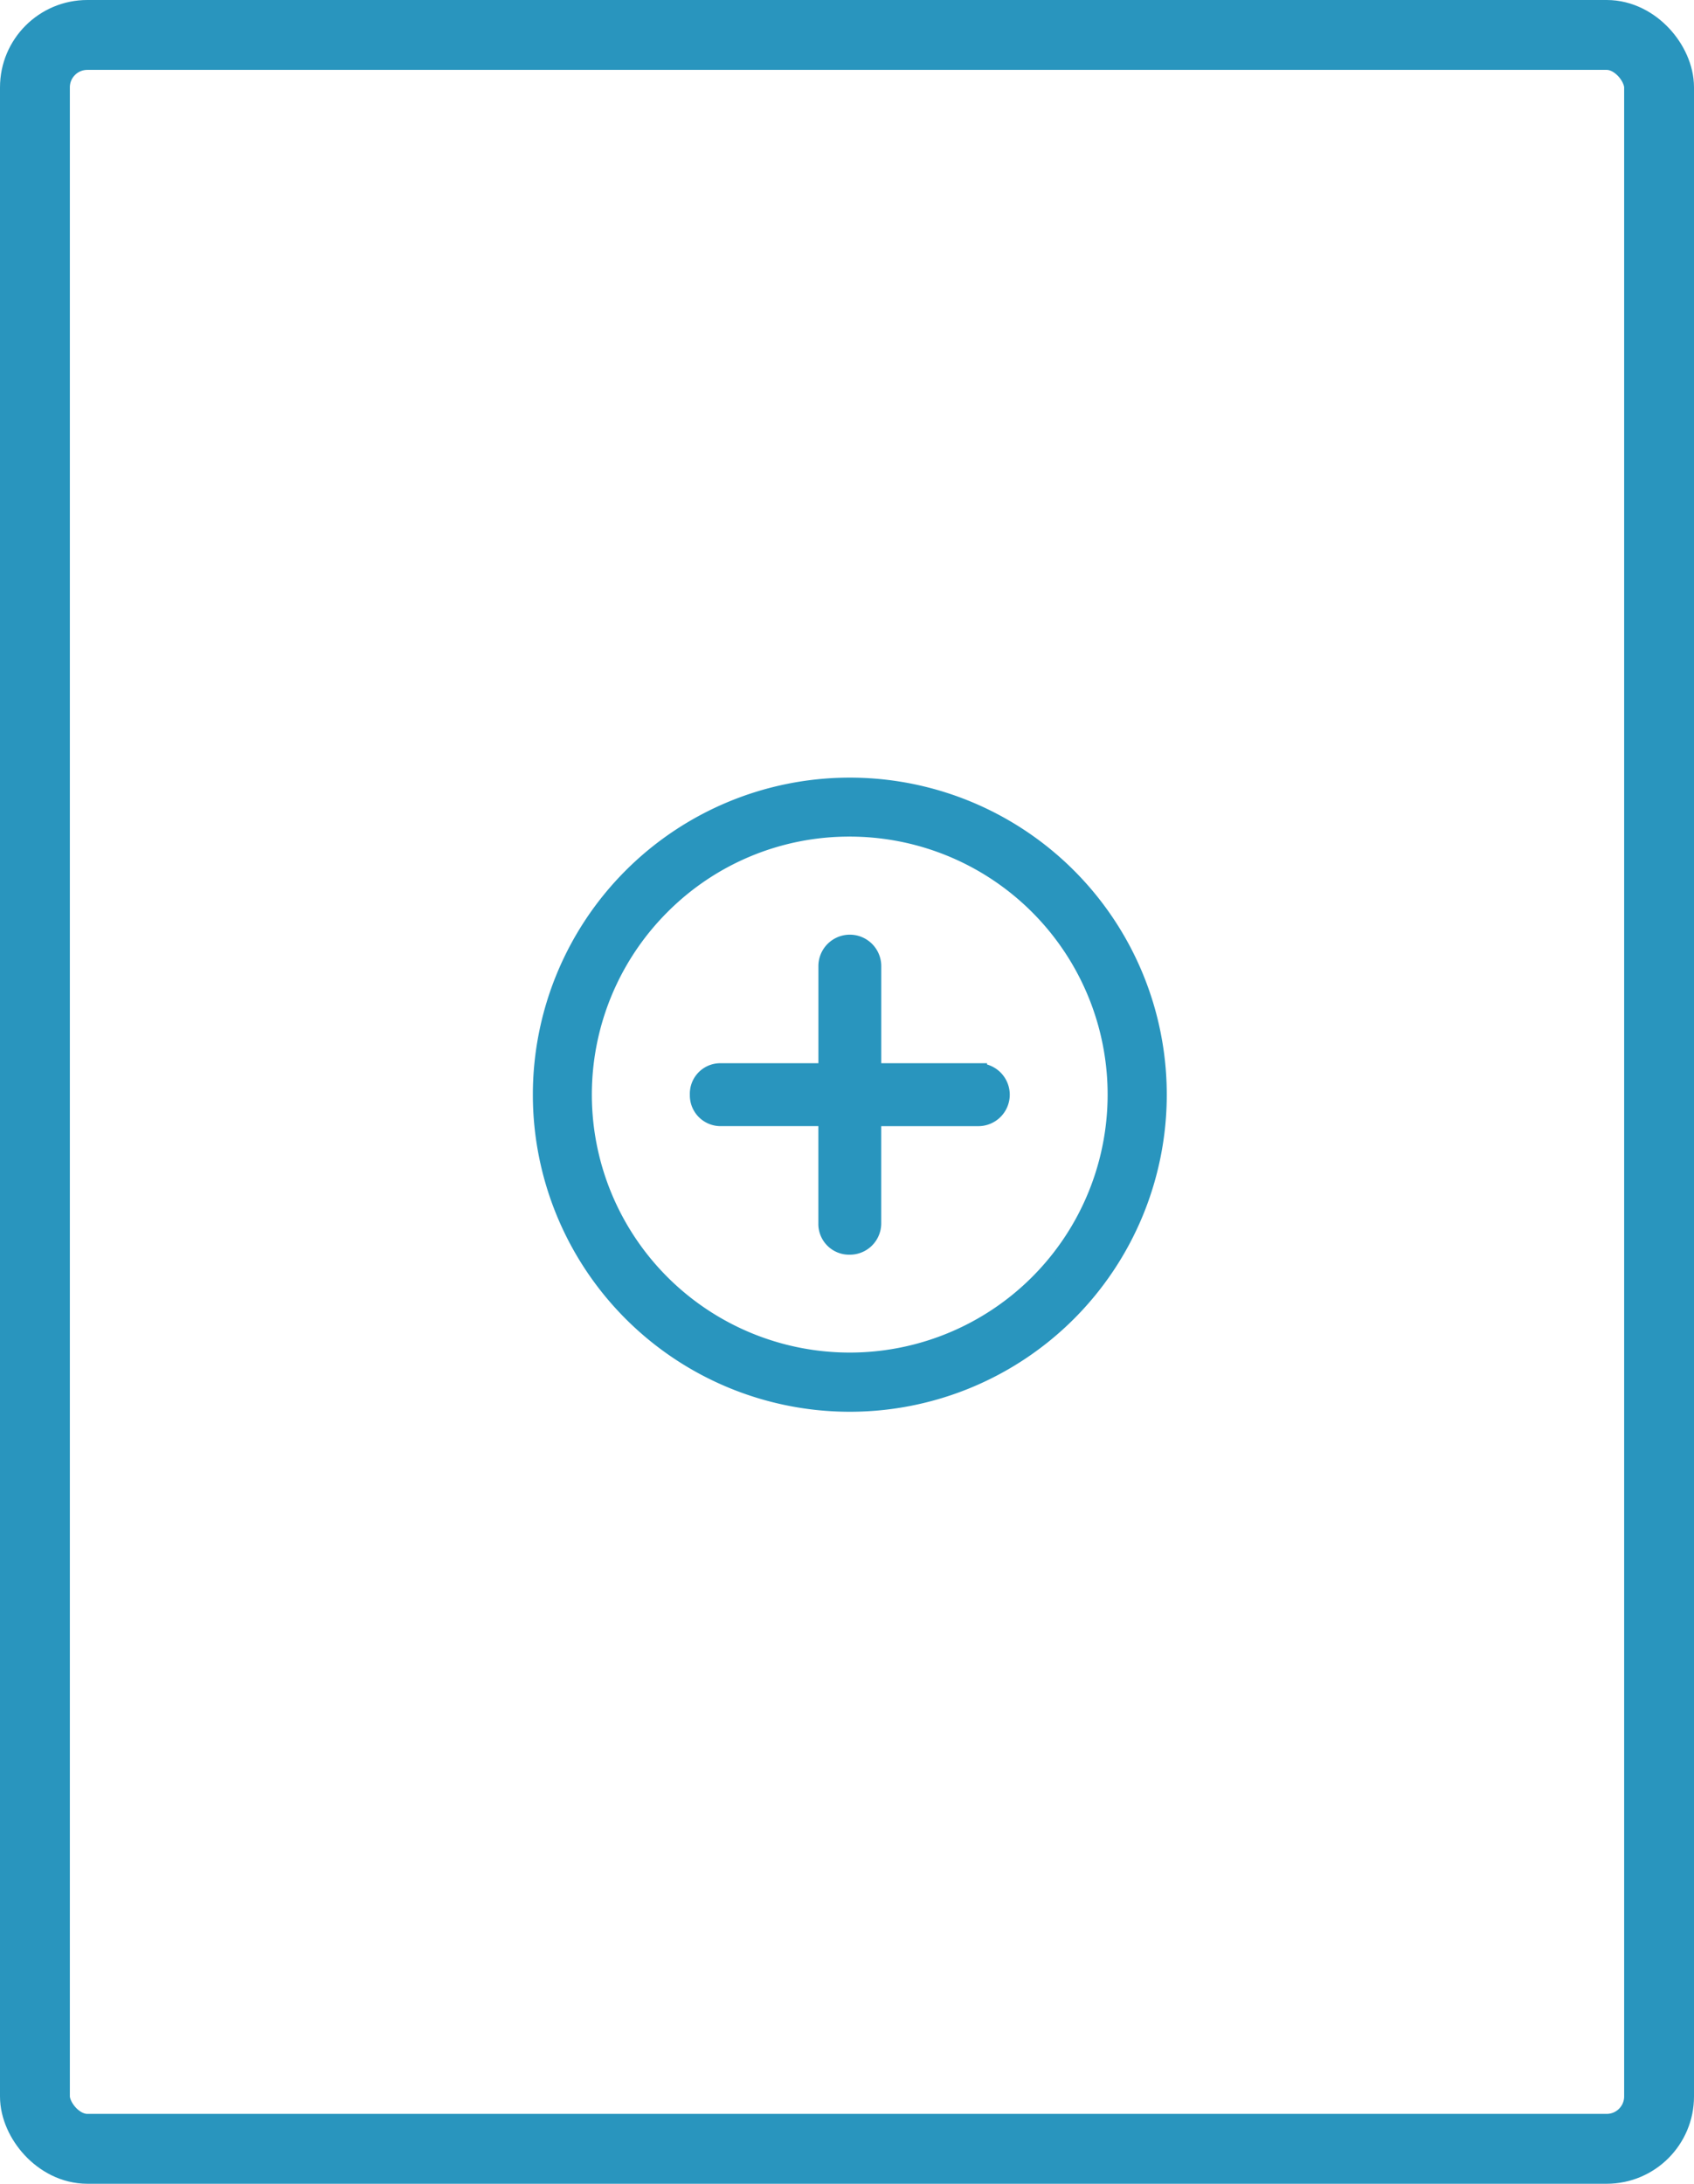 <svg xmlns="http://www.w3.org/2000/svg" width="97" height="125" viewBox="0 0 97 125">
  <g id="Group_148" data-name="Group 148" transform="translate(-1056 -1415)">
    <g id="Rectangle_98" data-name="Rectangle 98" transform="translate(1056 1415)" fill="none" stroke="#2995be" stroke-linecap="round" stroke-linejoin="round" stroke-width="4">
      <rect width="97" height="125" rx="5" stroke="none"/>
      <rect x="2" y="2" width="93" height="121" rx="3" fill="none"/>
    </g>
    <g id="Icon_ionic-ios-add-circle-outline" data-name="Icon ionic-ios-add-circle-outline" transform="translate(1087.012 1460.012)">
      <path id="Path_3" data-name="Path 3" d="M26.53,17.871H20.473V11.813a1.3,1.3,0,1,0-2.6,0v6.058H11.813a1.246,1.246,0,0,0-1.3,1.3,1.259,1.259,0,0,0,1.3,1.3h6.058V26.53a1.26,1.26,0,0,0,1.3,1.3,1.294,1.294,0,0,0,1.3-1.3V20.473H26.53a1.3,1.3,0,1,0,0-2.6Z" transform="translate(-1.523 -1.523)" fill="#2995be" stroke="#2995be" stroke-width="1"/>
      <path id="Path_4" data-name="Path 4" d="M21.024,5.751a15.267,15.267,0,1,1-10.8,4.472,15.172,15.172,0,0,1,10.8-4.472m0-2.376A17.649,17.649,0,1,0,38.673,21.024,17.646,17.646,0,0,0,21.024,3.375Z" transform="translate(-3.375 -3.375)" fill="#2995be" stroke="#2995be" stroke-width="1"/>
    </g>
  </g>
</svg>
